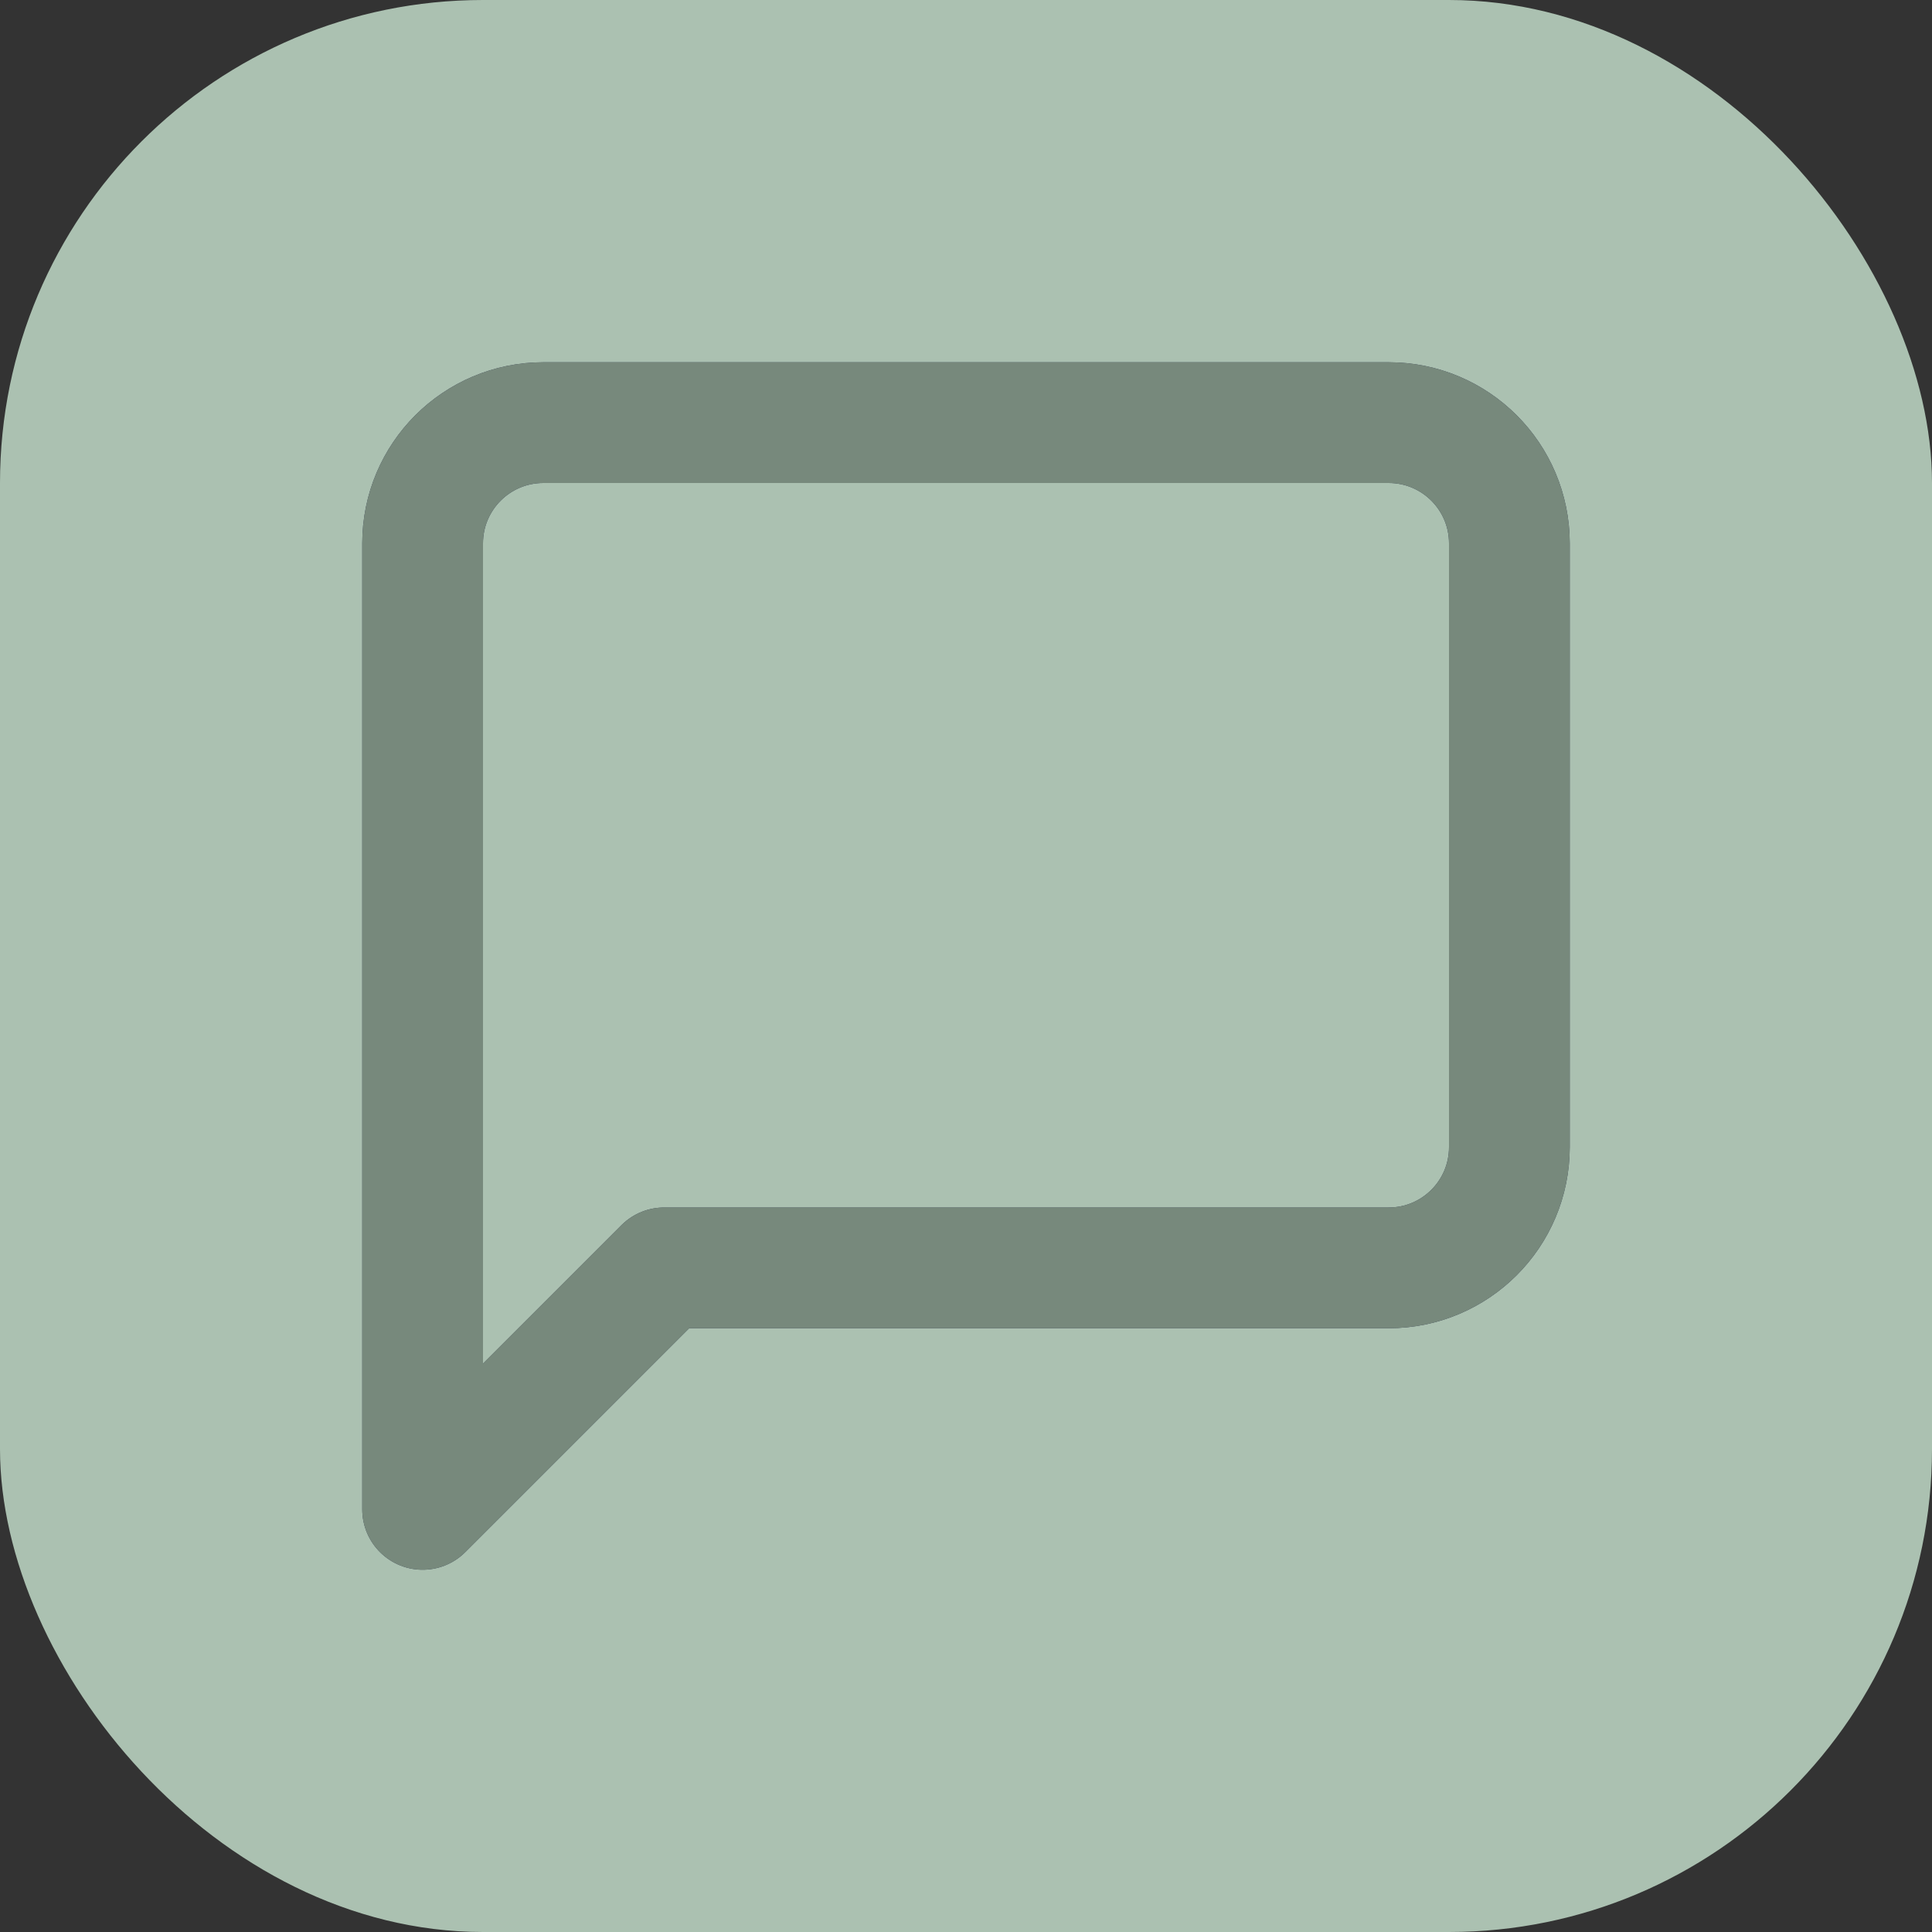<svg width="32" height="32" viewBox="0 0 32 32" fill="none" xmlns="http://www.w3.org/2000/svg">
<rect x="0" y="0" width="32" height="32" fill="#333333" stroke="none"/>
<rect opacity="0.7" width="32" height="32" rx="8" fill="#DEFEE7"/>
<path fill-rule="evenodd" clip-rule="evenodd" d="M25 19C25 20.105 24.105 21 23 21H11L7 25V9C7 7.895 7.895 7 9 7H23C24.105 7 25 7.895 25 9V19Z" stroke="#323B52" stroke-width="2" stroke-linecap="round" stroke-linejoin="round"/>
<path fill-rule="evenodd" clip-rule="evenodd" d="M25 19C25 20.105 24.105 21 23 21H11L7 25V9C7 7.895 7.895 7 9 7H23C24.105 7 25 7.895 25 9V19Z" stroke="#77897C" stroke-width="2" stroke-linecap="round" stroke-linejoin="round"/>
</svg>
